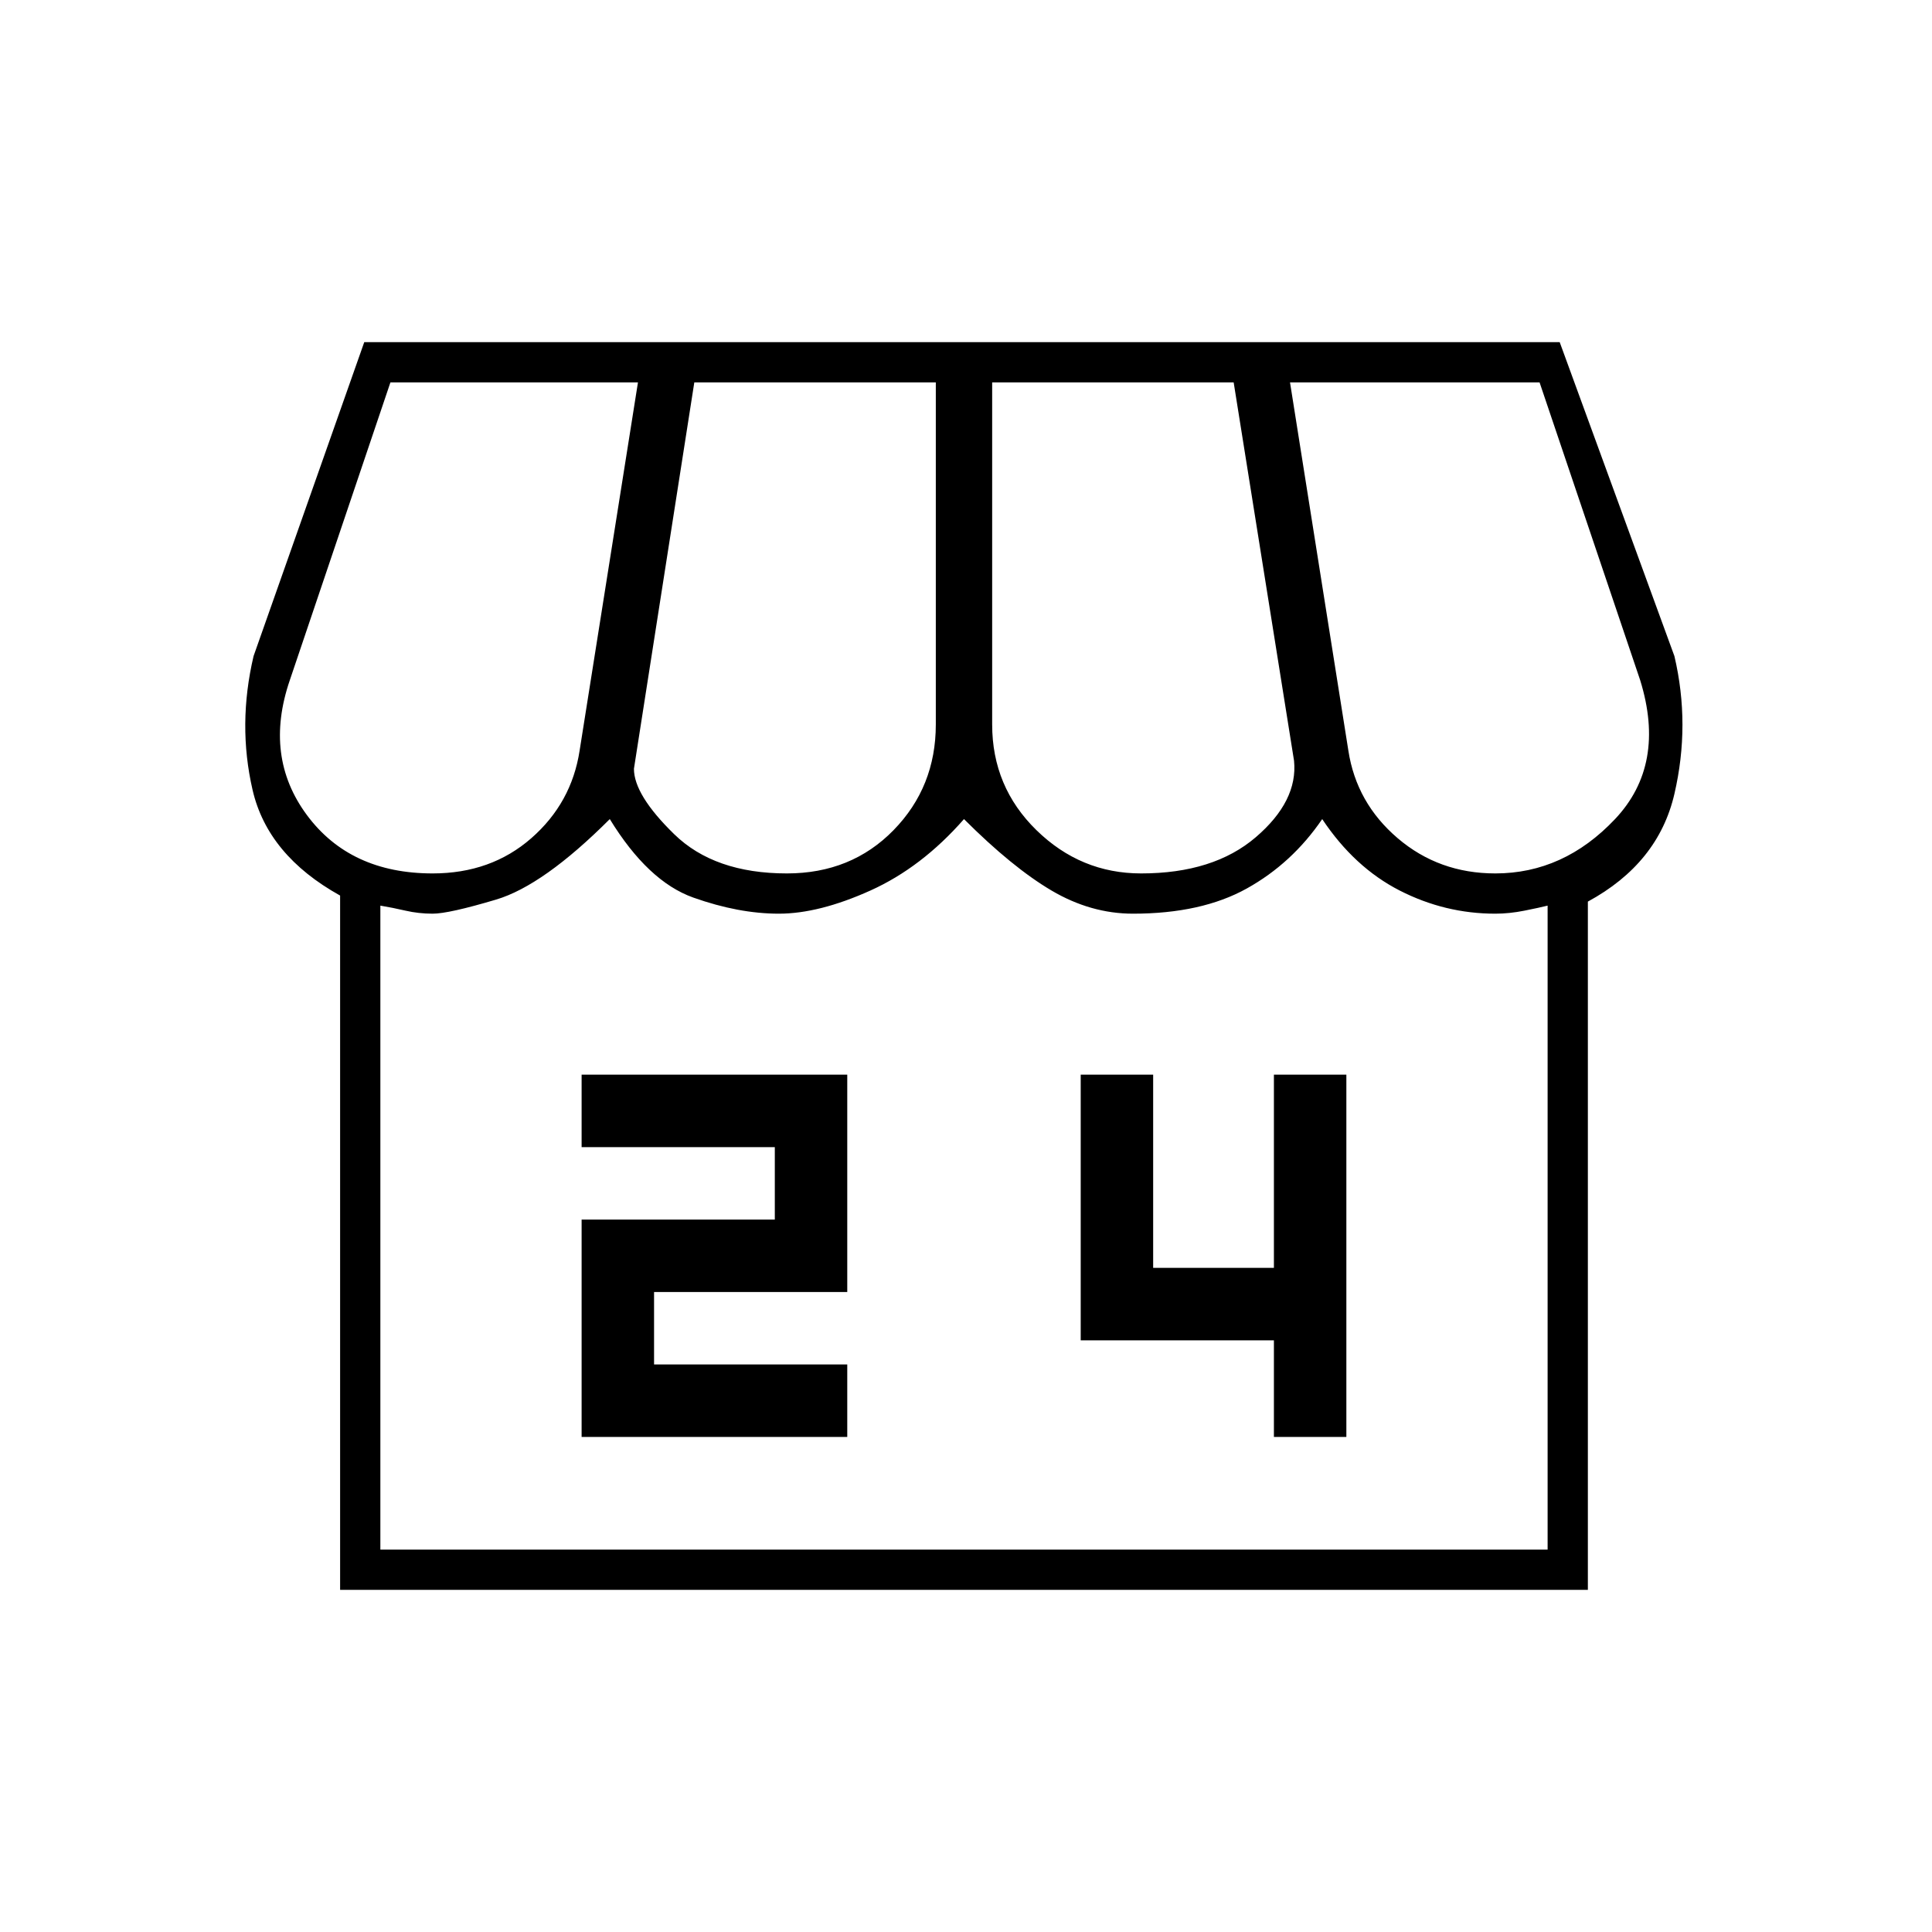<svg xmlns="http://www.w3.org/2000/svg" height="20" viewBox="0 -960 960 960" width="20"><path d="M789-512v342H169v-345q-36-20-43.5-52.5t.5-66.5l55-156h594l57 156q8 34 0 68.5T789-512Zm-222-14q36 0 57-18t19-38l-30-188H493v170q0 31 22 52.5t52 21.5Zm-176 0q32 0 53-21.5t21-52.5v-170H345l-30 192q0 13 20 32.5t56 19.5Zm-176 0q29 0 49-17.5t24-43.5l29-183H194l-50 148q-13 38 8.5 67t62.5 29Zm528 0q34 0 59.5-27t12.5-69l-50-148H641l29 183q4 26 24.5 43.5T743-526ZM189-190h580v-320q-4 1-11.5 2.5T743-506q-25 0-47.5-11.5T657-553q-15 22-37.5 34.5T563-506q-21 0-40.5-11.5T479-553q-21 24-46.5 35.5T387-506q-20 0-42.5-8T303-553q-33 33-56.5 40t-31.5 7q-7 0-13.5-1.5T189-510v320Zm548 0H215h528-6Zm-448-56h132v-36h-96v-36h96v-108H289v36h96v36h-96v108Zm344 0h36v-180h-36v96h-60v-96h-36v132h96v48Z"/></svg>